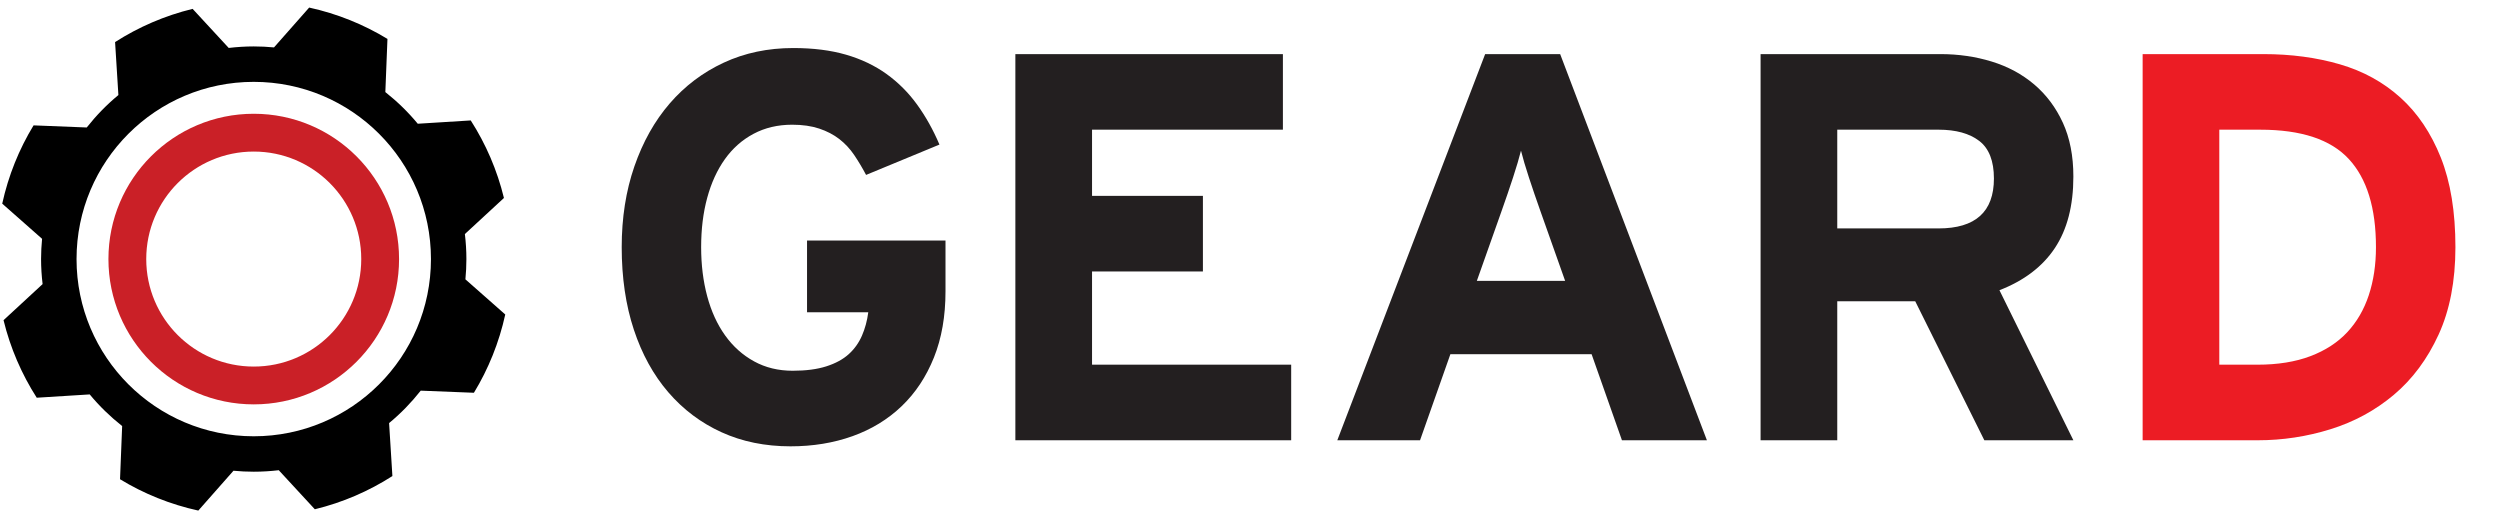 <?xml version="1.0" encoding="utf-8"?>
<!-- Generator: Adobe Illustrator 16.0.4, SVG Export Plug-In . SVG Version: 6.00 Build 0)  -->
<!DOCTYPE svg PUBLIC "-//W3C//DTD SVG 1.1//EN" "http://www.w3.org/Graphics/SVG/1.1/DTD/svg11.dtd">
<svg version="1.1" id="Layer_1" xmlns="http://www.w3.org/2000/svg" xmlns:xlink="http://www.w3.org/1999/xlink" x="0px" y="0px"
	 width="288px" height="60px" viewBox="0 0 288 60" enable-background="new 0 0 288 60" xml:space="preserve">
<g>
	<g>
		<g>
			<path d="M53.615,32.179c0.074-0.77,0.114-1.546,0.114-2.333c0-0.978-0.062-1.94-0.174-2.885l4.499-4.155
				c-0.782-3.216-2.089-6.224-3.824-8.933l-6.103,0.381c-1.111-1.346-2.367-2.564-3.735-3.647l0.243-6.126
				c-2.744-1.67-5.783-2.901-9.018-3.611l-4.052,4.59c-0.767-0.073-1.545-0.113-2.334-0.113c-0.975,0-1.937,0.064-2.883,0.174
				l-4.157-4.501c-3.215,0.783-6.223,2.09-8.933,3.825l0.381,6.103c-1.344,1.11-2.564,2.367-3.646,3.737l-6.126-0.244
				c-1.67,2.744-2.901,5.783-3.61,9.018l4.59,4.051c-0.074,0.769-0.115,1.546-0.115,2.335c0,0.977,0.064,1.938,0.176,2.882
				l-4.5,4.156c0.783,3.215,2.09,6.224,3.825,8.933l6.102-0.381c1.111,1.345,2.368,2.563,3.737,3.643l-0.244,6.129
				c2.745,1.671,5.784,2.901,9.018,3.611l4.05-4.59c0.768,0.073,1.547,0.112,2.334,0.112c0.977,0,1.938-0.062,2.884-0.172
				l4.155,4.498c3.216-0.782,6.225-2.09,8.935-3.825l-0.38-6.104c1.344-1.107,2.562-2.366,3.644-3.735l6.127,0.243
				c1.67-2.744,2.9-5.783,3.61-9.017L53.615,32.179z M29.231,50.259c-11.273,0-20.414-9.138-20.414-20.413
				c0-11.277,9.14-20.416,20.414-20.416c11.274,0,20.415,9.138,20.415,20.416C49.646,41.121,40.506,50.259,29.231,50.259z"/>
		</g>
	</g>
	<g>
		<g>
			<path fill="#CA2027" d="M29.231,13.106c-9.245,0-16.74,7.495-16.74,16.74c0,9.243,7.495,16.738,16.74,16.738
				c9.245,0,16.741-7.495,16.741-16.738C45.973,20.601,38.477,13.106,29.231,13.106z M29.231,42.229
				c-6.839,0-12.384-5.543-12.384-12.384c0-6.842,5.545-12.385,12.384-12.385s12.385,5.543,12.385,12.385
				C41.617,36.687,36.071,42.229,29.231,42.229z"/>
		</g>
	</g>
</g>
<g>
	<path fill="#231F20" d="M107.59,41.182c-0.89,2.218-2.129,4.088-3.718,5.609c-1.589,1.521-3.475,2.672-5.655,3.453
		c-2.183,0.781-4.566,1.173-7.149,1.173c-2.923,0-5.572-0.54-7.944-1.621c-2.373-1.08-4.417-2.615-6.133-4.606
		s-3.04-4.396-3.972-7.213c-0.932-2.817-1.398-5.984-1.398-9.501c0-3.389,0.486-6.492,1.461-9.31
		c0.974-2.817,2.33-5.232,4.067-7.245c1.737-2.012,3.813-3.58,6.228-4.703c2.416-1.122,5.084-1.684,8.007-1.684
		c2.288,0,4.311,0.254,6.069,0.763c1.757,0.508,3.314,1.25,4.671,2.224c1.355,0.975,2.53,2.151,3.526,3.527
		c0.995,1.377,1.854,2.913,2.574,4.607l-8.452,3.495c-0.424-0.804-0.88-1.566-1.366-2.288c-0.487-0.72-1.06-1.334-1.716-1.843
		c-0.657-0.508-1.43-0.911-2.319-1.208c-0.891-0.296-1.929-0.445-3.114-0.445c-1.652,0-3.136,0.35-4.448,1.048
		c-1.314,0.699-2.415,1.674-3.305,2.923c-0.89,1.25-1.568,2.733-2.034,4.449c-0.467,1.716-0.699,3.612-0.699,5.688
		c0,2.033,0.232,3.919,0.699,5.656c0.466,1.737,1.154,3.24,2.065,4.512c0.911,1.271,2.023,2.267,3.336,2.986
		c1.312,0.722,2.796,1.081,4.448,1.081c1.525,0,2.817-0.169,3.877-0.509c1.058-0.339,1.916-0.805,2.573-1.398
		c0.656-0.593,1.165-1.303,1.525-2.129c0.359-0.826,0.604-1.726,0.73-2.7h-7.054v-8.262h15.951v5.831
		C108.925,36.417,108.479,38.963,107.59,41.182z"/>
	<path fill="#231F20" d="M116.97,50.718V6.233h30.821v8.706h-21.988v7.626h12.773v8.706h-12.773v10.74h22.941v8.706H116.97z"/>
	<path fill="#231F20" d="M186.848,50.718l-3.495-9.914h-16.269l-3.495,9.914h-9.532l17.031-44.484h8.643l16.904,44.484H186.848z
		 M177.442,24.281c-0.467-1.312-0.9-2.584-1.303-3.812c-0.403-1.229-0.71-2.266-0.921-3.114c-0.213,0.848-0.52,1.886-0.922,3.114
		c-0.403,1.229-0.837,2.5-1.303,3.812l-2.859,8.071h10.168L177.442,24.281z"/>
	<path fill="#231F20" d="M228.595,50.718l-7.962-16.015h-8.981v16.015h-8.833V6.233h20.717c2.075,0,4.045,0.286,5.91,0.858
		c1.863,0.572,3.495,1.452,4.894,2.637c1.397,1.187,2.499,2.659,3.304,4.417c0.805,1.759,1.208,3.824,1.208,6.196
		c0,3.348-0.71,6.091-2.129,8.23c-1.42,2.14-3.549,3.76-6.387,4.861l8.516,17.285H228.595z M228.01,16.235
		c-1.128-0.864-2.69-1.296-4.688-1.296h-11.67v11.375h11.67c4.252,0,6.378-1.916,6.378-5.751
		C229.699,18.542,229.136,17.099,228.01,16.235z"/>
	<path fill="#EC1C24" d="M280.925,38.548c-1.293,2.818-3.009,5.127-5.147,6.927c-2.14,1.802-4.575,3.125-7.309,3.973
		c-2.732,0.848-5.519,1.271-8.356,1.271h-13.281V6.233h13.917c3.178,0,6.11,0.392,8.802,1.176c2.689,0.784,5.021,2.065,6.99,3.845
		s3.516,4.078,4.639,6.895c1.122,2.818,1.685,6.259,1.685,10.327C282.863,32.374,282.217,35.731,280.925,38.548z M270.587,18.324
		c-2.083-2.256-5.484-3.384-10.203-3.384h-4.72v27.072h4.4c2.338,0,4.368-0.327,6.09-0.98s3.135-1.57,4.241-2.751
		c1.105-1.181,1.935-2.604,2.487-4.27c0.552-1.666,0.829-3.511,0.829-5.535C273.712,23.964,272.671,20.58,270.587,18.324z"/>
</g>
</svg>
